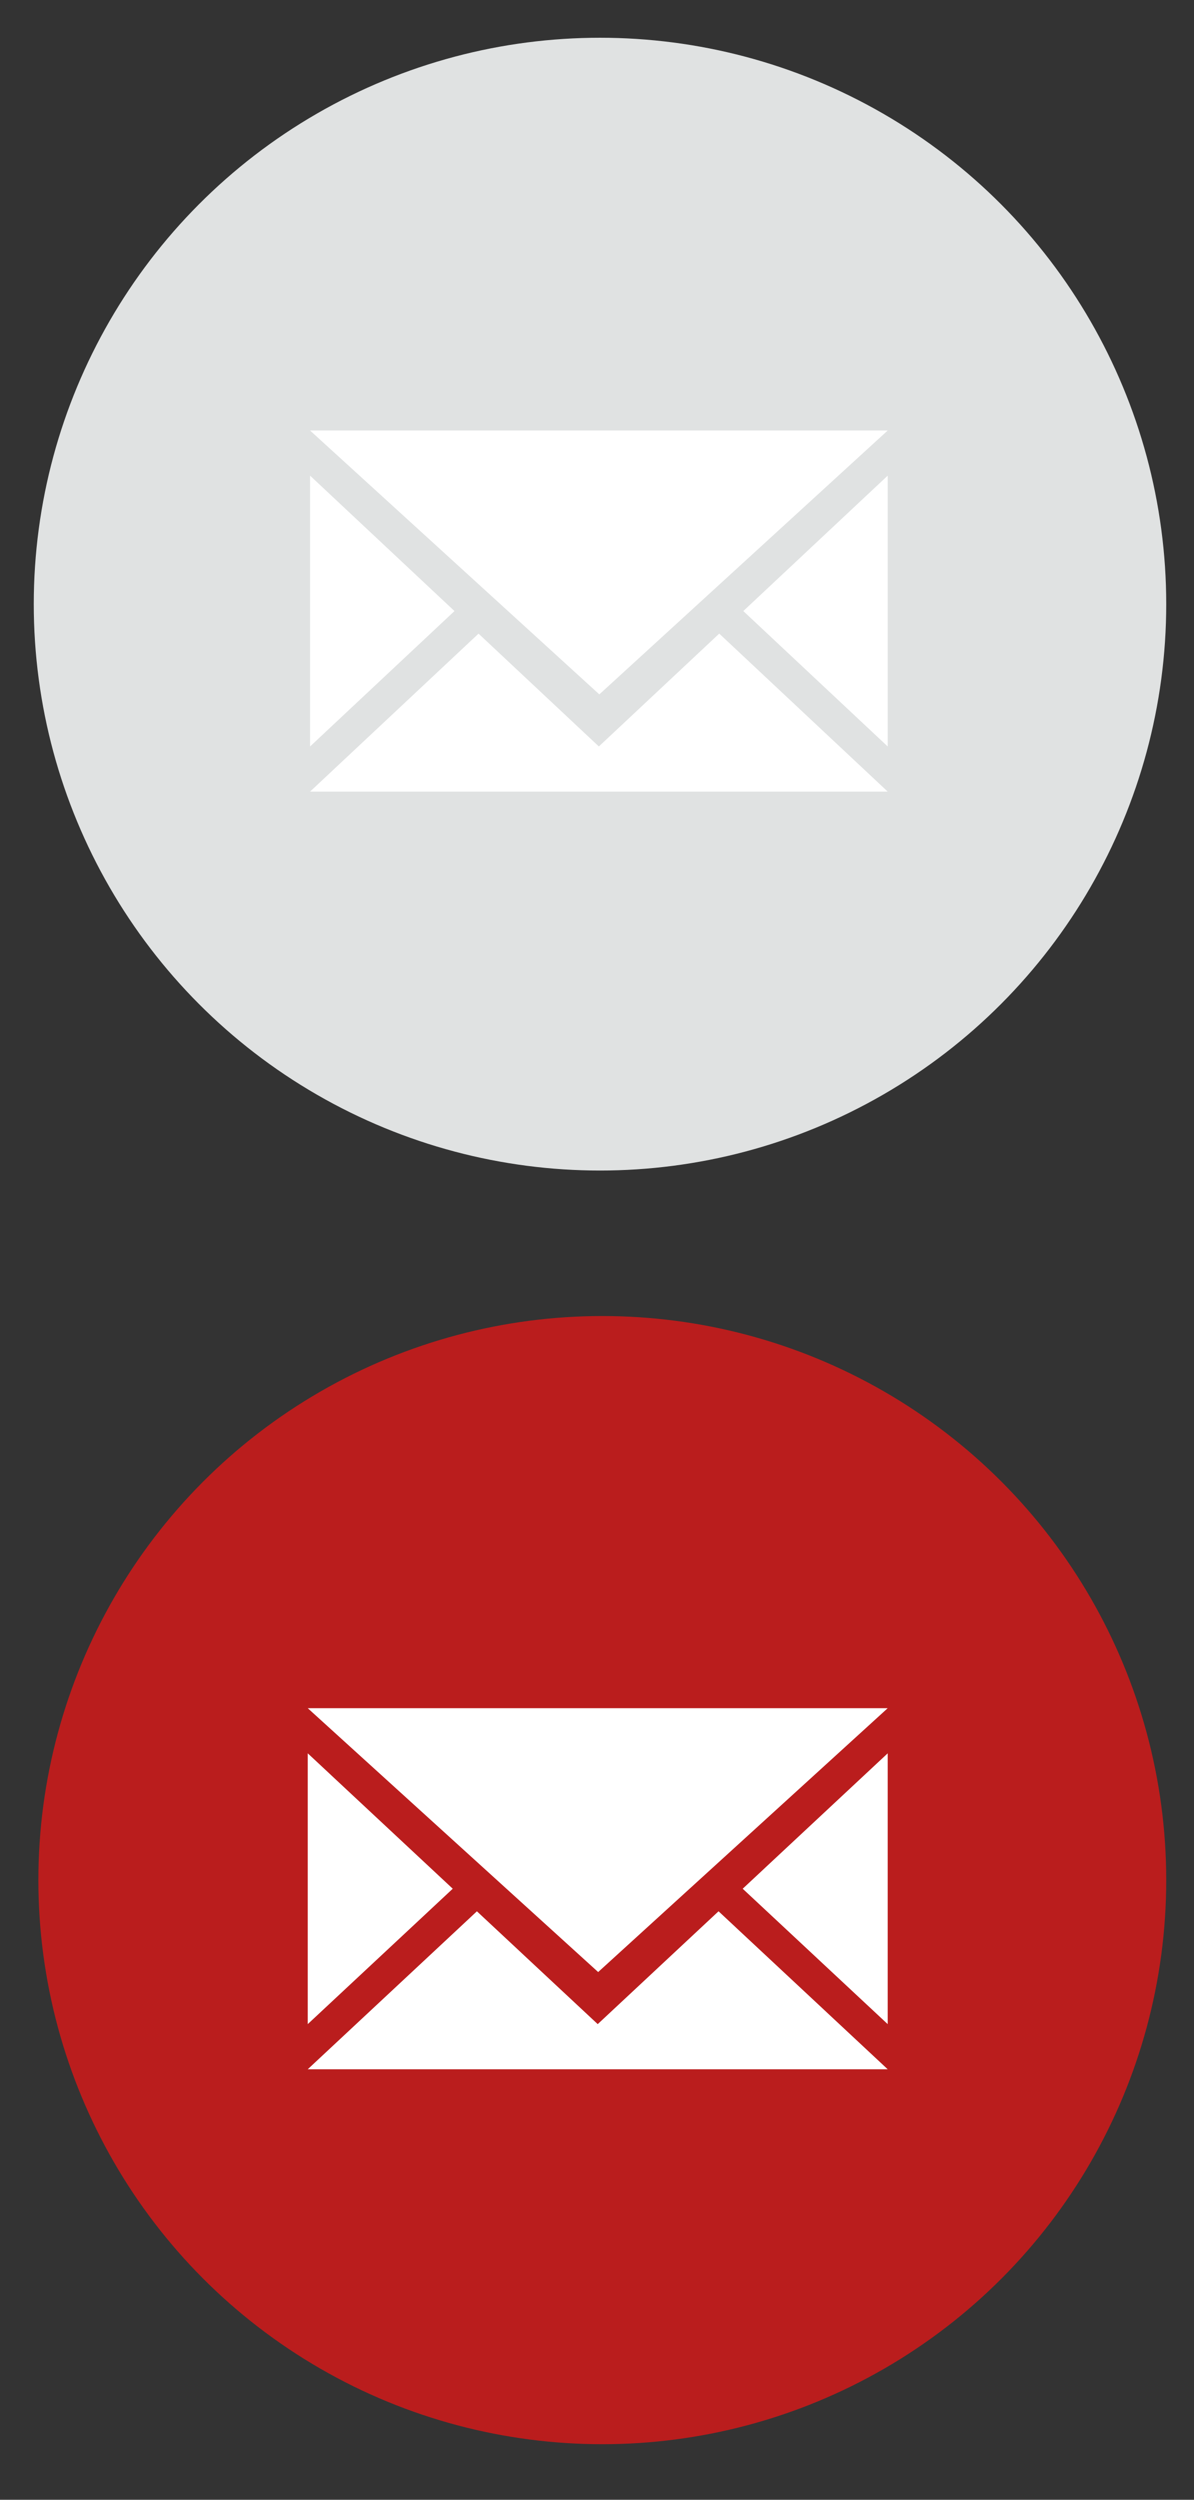 <?xml version="1.0" encoding="iso-8859-1"?>
<!-- Generator: Adobe Illustrator 16.0.0, SVG Export Plug-In . SVG Version: 6.00 Build 0)  -->
<!DOCTYPE svg PUBLIC "-//W3C//DTD SVG 1.1//EN" "http://www.w3.org/Graphics/SVG/1.1/DTD/svg11.dtd">
<svg version="1.1" id="Layer_1" xmlns="http://www.w3.org/2000/svg" xmlns:xlink="http://www.w3.org/1999/xlink" x="0px" y="0px"
	 width="43px" height="90px" viewBox="6.5 0 43 90" style="enable-background:new 6.5 0 43 90;" xml:space="preserve">
<rect x="6.5" y="0" width="43" height="90" fill="#333333" stroke="none"/>
<circle style="fill:#E0E2E2;" cx="28.108" cy="21.751" r="20.392"/>
<circle style="fill:#BA1D1D;" cx="28.191" cy="67.69" r="20.309"/>
<g id="envelope">
	<g>
		<path style="fill:#FFFFFF;" d="M28.042,71l-10.459-9.5h20.886L28.042,71z M28.026,72.875l-4.351-4.062L17.583,74.5h20.886
			l-6.092-5.688L28.026,72.875z M33.247,68l5.222,4.875v-9.75L33.247,68z M17.583,63.125v9.75L22.805,68L17.583,63.125z"/>
	</g>
</g>
<g id="envelope_1_">
	<g>
		<path style="fill:#FFFFFF;" d="M28.084,25l-10.417-9.5h20.802L28.084,25z M28.067,26.875l-4.333-4.062L17.667,28.5h20.802
			l-6.067-5.688L28.067,26.875z M33.269,22l5.2,4.875v-9.75L33.269,22z M17.667,17.125v9.75L22.867,22L17.667,17.125z"/>
	</g>
</g>
</svg>
